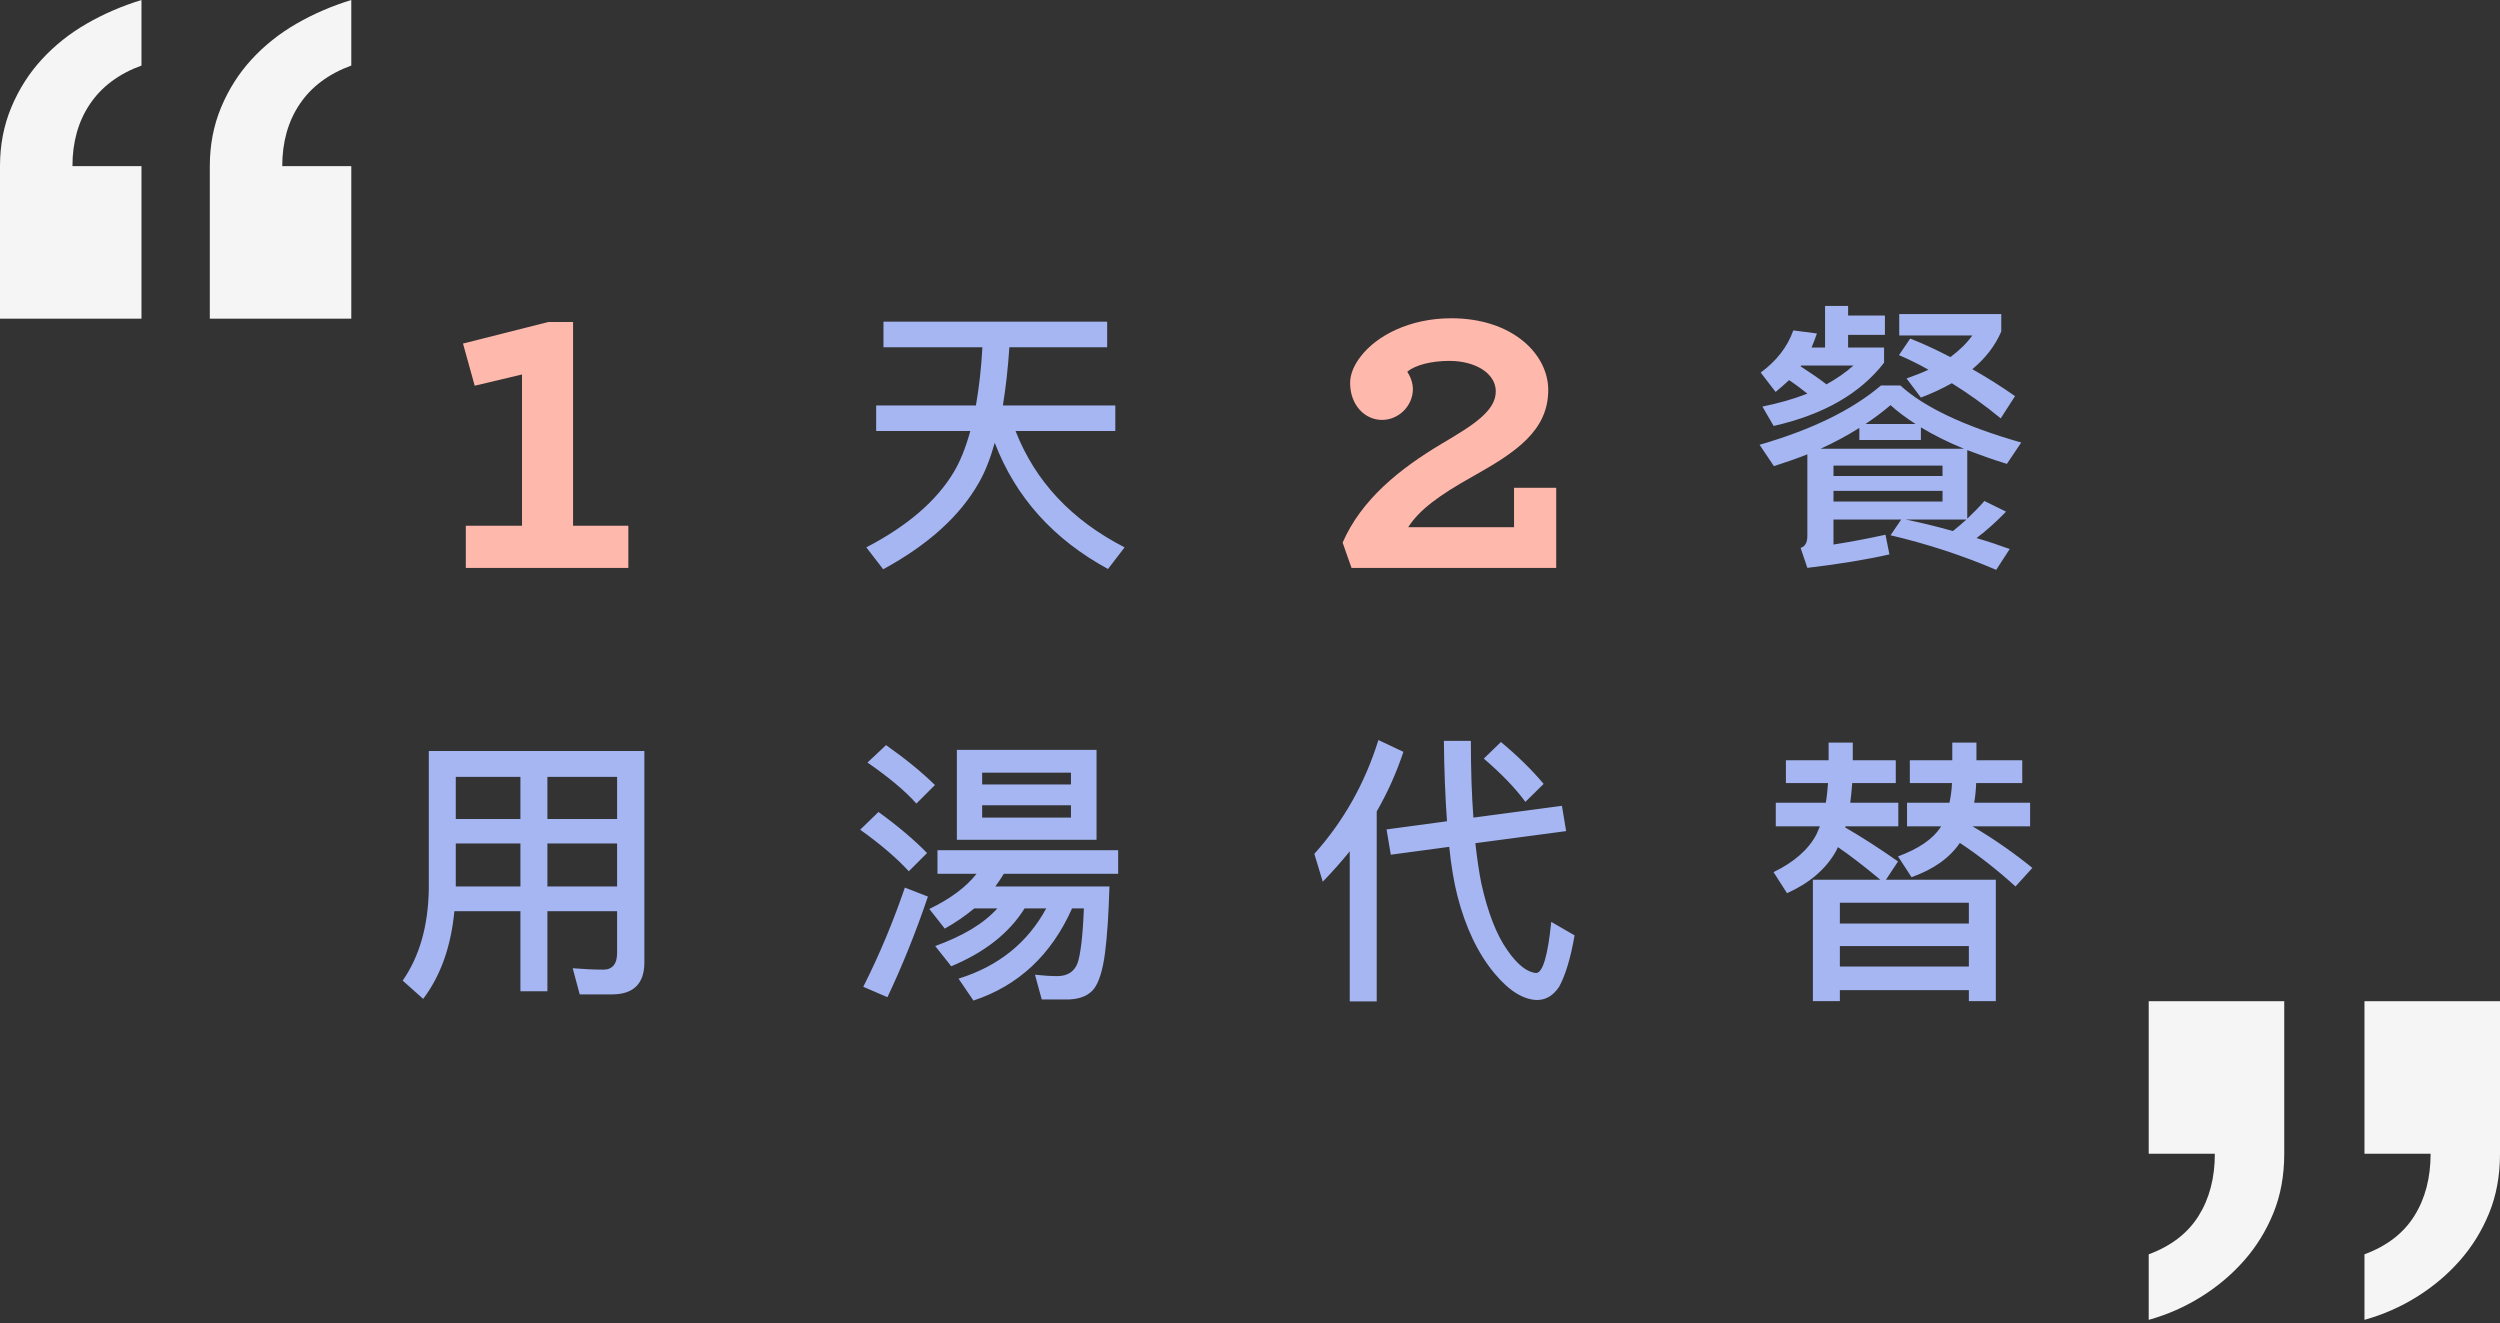 <svg xmlns="http://www.w3.org/2000/svg" width="427" height="226" viewBox="0 0 427 226">
  <rect x="0" y="0" width="427" height="226" fill="#333333" stroke="none"/>
  <g fill="none" fill-rule="evenodd">
    <path fill="#A5B6F3" d="M77.848 144.064L77.848 151.408 88.888 151.408 88.888 144.064 77.848 144.064zM77.608 155.632C77.032 161.68 75.256 166.672 72.28 170.608L68.776 167.488C71.656 163.36 73.144 158.128 73.24 151.792L73.24 128.272 110.056 128.272 110.056 164.416C110.056 168.016 108.184 169.84 104.536 169.84L99.016 169.84 97.816 165.376C99.688 165.52 101.416 165.616 103.048 165.616 104.584 165.616 105.4 164.656 105.4 162.784L105.4 155.632 93.496 155.632 93.496 169.312 88.888 169.312 88.888 155.632 77.608 155.632zM105.4 151.408L105.4 144.064 93.496 144.064 93.496 151.408 105.4 151.408zM105.4 139.888L105.4 132.688 93.496 132.688 93.496 139.888 105.4 139.888zM88.888 132.688L77.848 132.688 77.848 139.888 88.888 139.888 88.888 132.688zM163.432 128.08L187.288 128.08 187.288 143.44 163.432 143.44 163.432 128.08zM182.92 139.648L182.92 137.536 167.752 137.536 167.752 139.648 182.92 139.648zM167.752 133.984L182.92 133.984 182.92 131.968 167.752 131.968 167.752 133.984zM160.12 145.216L160.12 149.248 166.792 149.248C165.016 151.504 162.328 153.52 158.728 155.248L161.368 158.608C163.24 157.552 164.92 156.4 166.408 155.152L170.344 155.152C168.04 157.744 164.488 159.856 159.736 161.584L162.472 165.04C168.232 162.64 172.408 159.328 175 155.152L178.696 155.152C175.528 161.008 170.536 165.04 163.72 167.152L166.264 170.896C173.944 168.352 179.56 163.12 183.112 155.152L185.128 155.152C184.936 159.952 184.552 163.12 184.024 164.56 183.448 166 182.296 166.72 180.568 166.72 179.368 166.72 178.12 166.624 176.776 166.48L177.928 170.704 182.68 170.704C184.6 170.608 185.992 169.984 186.856 168.88 187.72 167.728 188.344 165.712 188.728 162.832 189.112 159.904 189.352 156.112 189.496 151.408L170.008 151.408C170.536 150.688 171.016 149.968 171.448 149.248L190.984 149.248 190.984 145.216 160.12 145.216zM151.336 127.264L148.168 130.24C151.768 132.736 154.552 135.04 156.52 137.248L159.688 134.08C157.384 131.824 154.6 129.568 151.336 127.264zM150.04 138.688L146.92 141.712C150.472 144.256 153.208 146.608 155.224 148.816L158.344 145.696C156.088 143.392 153.304 141.04 150.04 138.688zM154.552 151.6C152.584 157.36 150.232 163.024 147.448 168.544L151.576 170.32C154.12 164.944 156.424 159.232 158.488 153.136L154.552 151.6zM266.776 137.632L267.496 141.952 251.992 144.016C252.28 146.608 252.616 148.912 253 150.832 254.104 155.824 255.592 159.664 257.464 162.304 259.192 164.8 260.872 166.096 262.408 166.192 263.512 166.096 264.376 163.216 264.952 157.456L268.936 159.76C268.264 163.696 267.352 166.624 266.296 168.544 265.336 169.984 264.136 170.752 262.648 170.8 260.248 170.8 257.752 169.264 255.208 166.192 252.424 162.832 250.312 158.416 248.92 152.992 248.344 150.736 247.864 147.952 247.528 144.64L237.544 145.984 236.824 141.664 247.144 140.272C246.856 136.24 246.664 131.632 246.616 126.544L251.224 126.544C251.224 131.44 251.368 135.808 251.656 139.648L266.776 137.632zM230.536 145.408C229.096 147.184 227.56 148.912 225.928 150.592L224.488 145.84C229.48 140.272 233.128 133.792 235.432 126.4L239.704 128.416C238.504 132.016 236.968 135.424 235.144 138.592L235.144 171.04 230.536 171.04 230.536 145.408zM256.36 126.736C259.24 129.136 261.64 131.488 263.656 133.888L260.536 136.96C258.856 134.656 256.504 132.208 253.432 129.568L256.36 126.736zM334.744 143.968C333.016 146.512 330.28 148.48 326.488 149.824L324.184 146.272C327.688 144.976 330.088 143.344 331.432 141.328L331.528 141.136 325.72 141.136 325.72 137.104 332.968 137.104C333.208 136 333.352 134.896 333.4 133.744L326.2 133.744 326.2 129.856 333.448 129.856 333.448 126.832 337.576 126.832 337.576 129.856 345.4 129.856 345.4 133.744 337.528 133.744C337.48 134.944 337.384 136.048 337.192 137.104L346.744 137.104 346.744 141.136 336.904 141.136C340.648 143.344 344.056 145.744 347.128 148.24L344.248 151.408C341.176 148.624 338.008 146.128 334.744 143.968zM305.032 129.856L312.328 129.856 312.328 126.832 316.456 126.832 316.456 129.856 323.8 129.856 323.8 133.744 316.36 133.744C316.264 134.944 316.168 136.048 316.024 137.104L324.232 137.104 324.232 141.136 315.208 141.136C315.16 141.232 315.16 141.28 315.16 141.328 318.136 143.056 321.112 144.976 324.184 147.136L322.12 150.256 340.888 150.256 340.888 170.992 336.28 170.992 336.28 169.12 314.248 169.12 314.248 170.992 309.64 170.992 309.64 150.256 321.16 150.256C318.28 147.856 315.832 145.984 313.912 144.688L313.624 145.312C311.896 148.432 309.064 150.832 305.224 152.56L302.92 148.96C306.472 147.232 308.92 145.072 310.264 142.48 310.456 142 310.648 141.568 310.84 141.136L303.304 141.136 303.304 137.104 311.848 137.104C312.04 136 312.136 134.896 312.232 133.744L305.032 133.744 305.032 129.856zM314.248 165.088L336.28 165.088 336.28 161.584 314.248 161.584 314.248 165.088zM314.248 157.744L336.28 157.744 336.28 154.192 314.248 154.192 314.248 157.744zM149.648 69.248L149.648 73.616 165.728 73.616C164.96 76.4 164.048 78.704 162.944 80.576 159.968 85.568 154.976 89.84 147.968 93.488L150.848 97.232C158.528 93.056 164 88.112 167.216 82.4 168.272 80.576 169.136 78.32 169.904 75.632 173.456 84.896 179.888 92.096 189.248 97.184L192.08 93.488C183.008 88.832 176.816 82.208 173.456 73.616L190.496 73.616 190.496 69.248 171.296 69.248C171.776 66.272 172.16 62.96 172.4 59.312L189.104 59.312 189.104 54.944 150.896 54.944 150.896 59.312 167.792 59.312C167.6 62.912 167.216 66.224 166.688 69.248L149.648 69.248zM317.576 73.088C315.512 74.384 313.304 75.584 310.952 76.64L335.432 76.64C332.6 75.488 330.152 74.24 328.088 72.992L328.088 75.152 317.576 75.152 317.576 73.088zM336.008 76.88L336.008 88.592C337.064 87.584 338.072 86.576 338.936 85.568L342.632 87.392C341.048 89.024 339.368 90.56 337.592 91.904 339.56 92.48 341.432 93.104 343.256 93.776L340.952 97.328C335.096 94.832 329.048 92.864 322.904 91.424L324.728 88.736 313.16 88.736 313.16 93.008C316.232 92.528 319.208 91.952 322.04 91.328L322.712 94.688C318.968 95.552 314.312 96.32 308.696 96.992L307.544 93.584C308.312 93.344 308.696 92.672 308.696 91.52L308.696 77.6C306.872 78.32 304.952 78.992 302.984 79.616L300.536 75.968C309.512 73.376 316.424 69.968 321.272 65.84L324.584 65.84C328.616 69.536 335.48 72.8 345.224 75.584L342.776 79.232C340.28 78.464 338.024 77.648 336.008 76.88zM325.496 88.736C328.328 89.312 331.016 89.984 333.56 90.704 334.376 90.032 335.144 89.408 335.864 88.736L325.496 88.736zM327.176 72.416C325.544 71.36 324.104 70.304 322.904 69.2 321.56 70.352 320.12 71.408 318.632 72.416L327.176 72.416zM311.72 52.256L315.656 52.256 315.656 53.888 321.944 53.888 321.944 57.2 315.656 57.2 315.656 59.36 321.8 59.36 321.8 61.952C317.72 67.232 311.432 70.832 302.936 72.752L301.016 69.44C303.848 68.864 306.392 68.144 308.696 67.232 307.736 66.464 306.728 65.696 305.576 64.928 304.856 65.6 304.088 66.272 303.272 66.944L300.728 63.632C303.416 61.664 305.288 59.264 306.296 56.432L310.328 56.96C310.04 57.776 309.752 58.592 309.416 59.36L311.72 59.36 311.72 52.256zM311.96 65.648C313.688 64.688 315.224 63.632 316.568 62.432L307.64 62.432C307.592 62.48 307.544 62.528 307.544 62.576 309.176 63.632 310.664 64.64 311.96 65.648zM326.264 57.824C328.664 58.784 330.92 59.84 333.128 60.992 334.664 59.84 335.912 58.64 336.872 57.296L324.392 57.296 324.392 53.648 341.816 53.648 341.816 56.624C340.76 59.072 339.08 61.232 336.872 63.056 339.416 64.496 341.864 66.032 344.168 67.664L341.72 71.456C338.936 69.152 336.152 67.184 333.368 65.456 331.736 66.368 330.008 67.184 328.088 67.904L325.64 64.64C326.984 64.16 328.232 63.68 329.384 63.152 327.704 62.192 326.024 61.376 324.344 60.656L326.264 57.824zM313.16 83.84L313.16 85.664 331.784 85.664 331.784 83.84 313.16 83.84zM331.784 81.296L331.784 79.52 313.16 79.52 313.16 81.296 331.784 81.296z"/>
    <polygon fill="#FFB8AC" points="79.56 97 107.32 97 107.32 89.8 97.88 89.8 97.88 55 93.64 55 79.08 58.68 81.08 65.88 89.16 63.96 89.16 89.8 79.56 89.8"/>
    <path fill="#FFB8AC" d="M247.56,61.64 C252.04,61.64 255.48,63.8 255.48,66.84 C255.48,70.2 251.64,72.6 246.36,75.72 C239.08,80.04 232.52,85.32 229.32,92.68 L230.84,97 L265.8,97 L265.8,83.32 L258.6,83.32 L258.6,90.04 L240.52,90.04 C242.44,87.08 245.64,84.68 251.64,81.32 C258.92,77.24 264.44,73.56 264.44,66.6 C264.44,60.52 258.36,54.36 247.88,54.36 C240.76,54.36 235.16,57.32 232.44,60.84 C231.24,62.36 230.6,63.96 230.6,65.4 C230.6,69.24 233.16,71.72 236.04,71.72 C238.92,71.72 241.32,69.32 241.32,66.44 C241.32,65.4 240.92,64.36 240.36,63.48 C241.72,62.36 244.44,61.64 247.56,61.64 Z"/>
    <path fill="#F5F5F5" d="M403.852 214.237C407.679 212.821 410.519 210.634 412.37 207.674 414.222 204.714 415.148 201.176 415.148 197.058L403.852 197.058 403.852 171 427 171 427 197.058C427 200.79 426.383 204.167 425.148 207.191 423.914 210.216 422.247 212.918 420.148 215.298 418.049 217.679 415.611 219.738 412.833 221.475 410.056 223.212 407.062 224.531 403.852 225.432L403.852 214.237zM367 214.237C370.827 212.821 373.667 210.634 375.519 207.674 377.37 204.714 378.296 201.176 378.296 197.058L367 197.058 367 171 390.148 171 390.148 197.058C390.148 200.79 389.531 204.167 388.296 207.191 387.062 210.216 385.395 212.918 383.296 215.298 381.198 217.679 378.759 219.738 375.981 221.475 373.204 223.212 370.21 224.531 367 225.432L367 214.237zM60 11.195C56.134 12.61 53.202 14.798 51.204 17.757 49.206 20.717 48.207 24.255 48.207 28.373L60 28.373 60 54.429 35.835 54.429 35.835 28.373C35.835 24.77 36.479 21.424 37.768 18.336 39.057 15.248 40.797 12.514 42.988 10.133 45.179 7.753 47.724 5.726 50.624 4.053 53.524 2.38 56.649 1.029 60 0L60 11.195zM24.165 11.195C20.299 12.61 17.367 14.798 15.369 17.757 13.371 20.717 12.373 24.255 12.373 28.373L24.165 28.373 24.165 54.429 0 54.429 0 28.373C0 24.77.644 21.424 1.933 18.336 3.222 15.248 4.962 12.514 7.153 10.133 9.344 7.753 11.889 5.726 14.789 4.053 17.689 2.38 20.814 1.029 24.165 0L24.165 11.195z"/>
  </g>
</svg>
